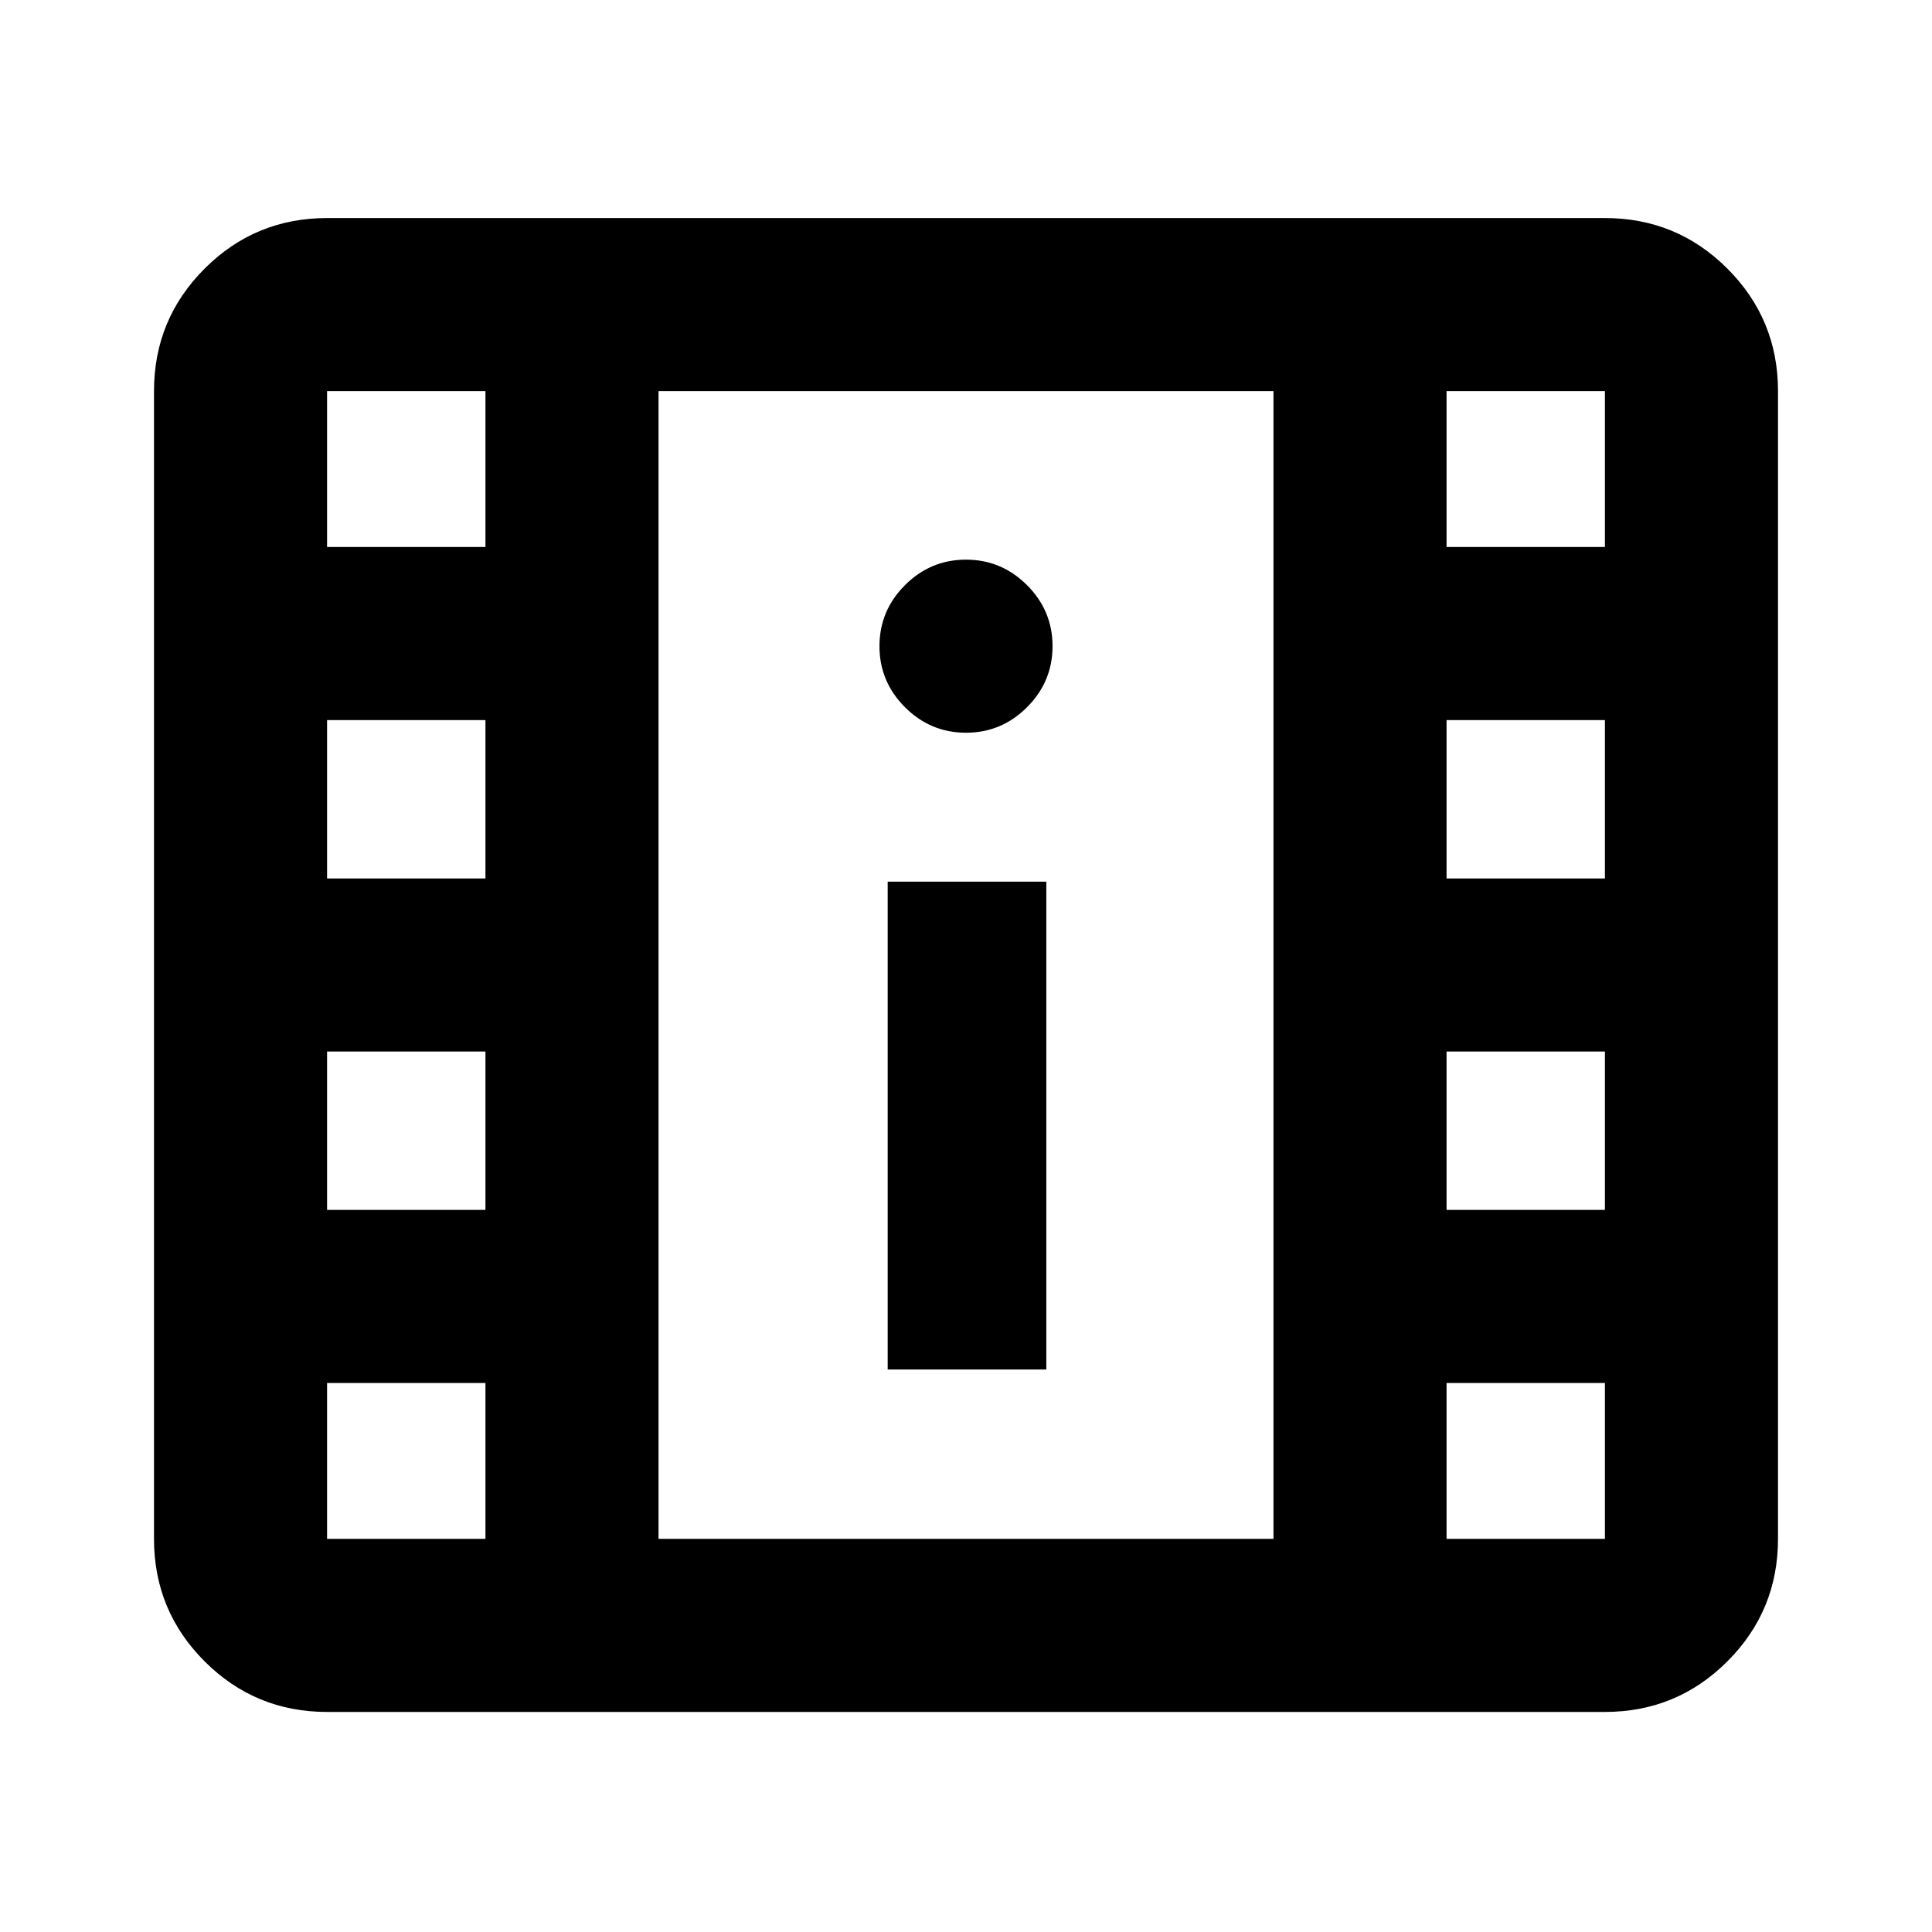 <svg xmlns="http://www.w3.org/2000/svg" height="24" viewBox="0 -960 960 960" width="24"><path d="M162.522-109.347q-35.72 0-60.861-25.14-25.14-25.14-25.14-60.861v-570.304q0-35.721 25.14-60.861 25.141-25.14 60.861-25.14h634.956q35.72 0 60.861 25.14 25.14 25.14 25.14 60.861v570.304q0 35.721-25.14 60.861-25.141 25.14-60.861 25.14H162.522Zm0-86.001h78.695v-77.456h-78.695v77.456Zm556.261 0h78.695v-77.456h-78.695v77.456ZM441.087-279.5h78.826v-242.413h-78.826V-279.5Zm-278.565-79.304h78.695V-437.5h-78.695v78.696Zm556.261 0h78.695V-437.5h-78.695v78.696ZM162.522-523.5h78.695v-78.696h-78.695v78.696Zm556.261 0h78.695v-78.696h-78.695v78.696ZM480-595.913q17.652 0 30.326-12.674T523-638.913q0-17.652-12.674-30.326T480-681.913q-17.652 0-30.326 12.674T437-638.913q0 17.652 12.674 30.326T480-595.913Zm-317.478-92.283h78.695v-77.456h-78.695v77.456Zm556.261 0h78.695v-77.456h-78.695v77.456ZM327.218-195.348h305.564v-570.304H327.218v570.304Zm0-570.304h305.564-305.564Z"/></svg>